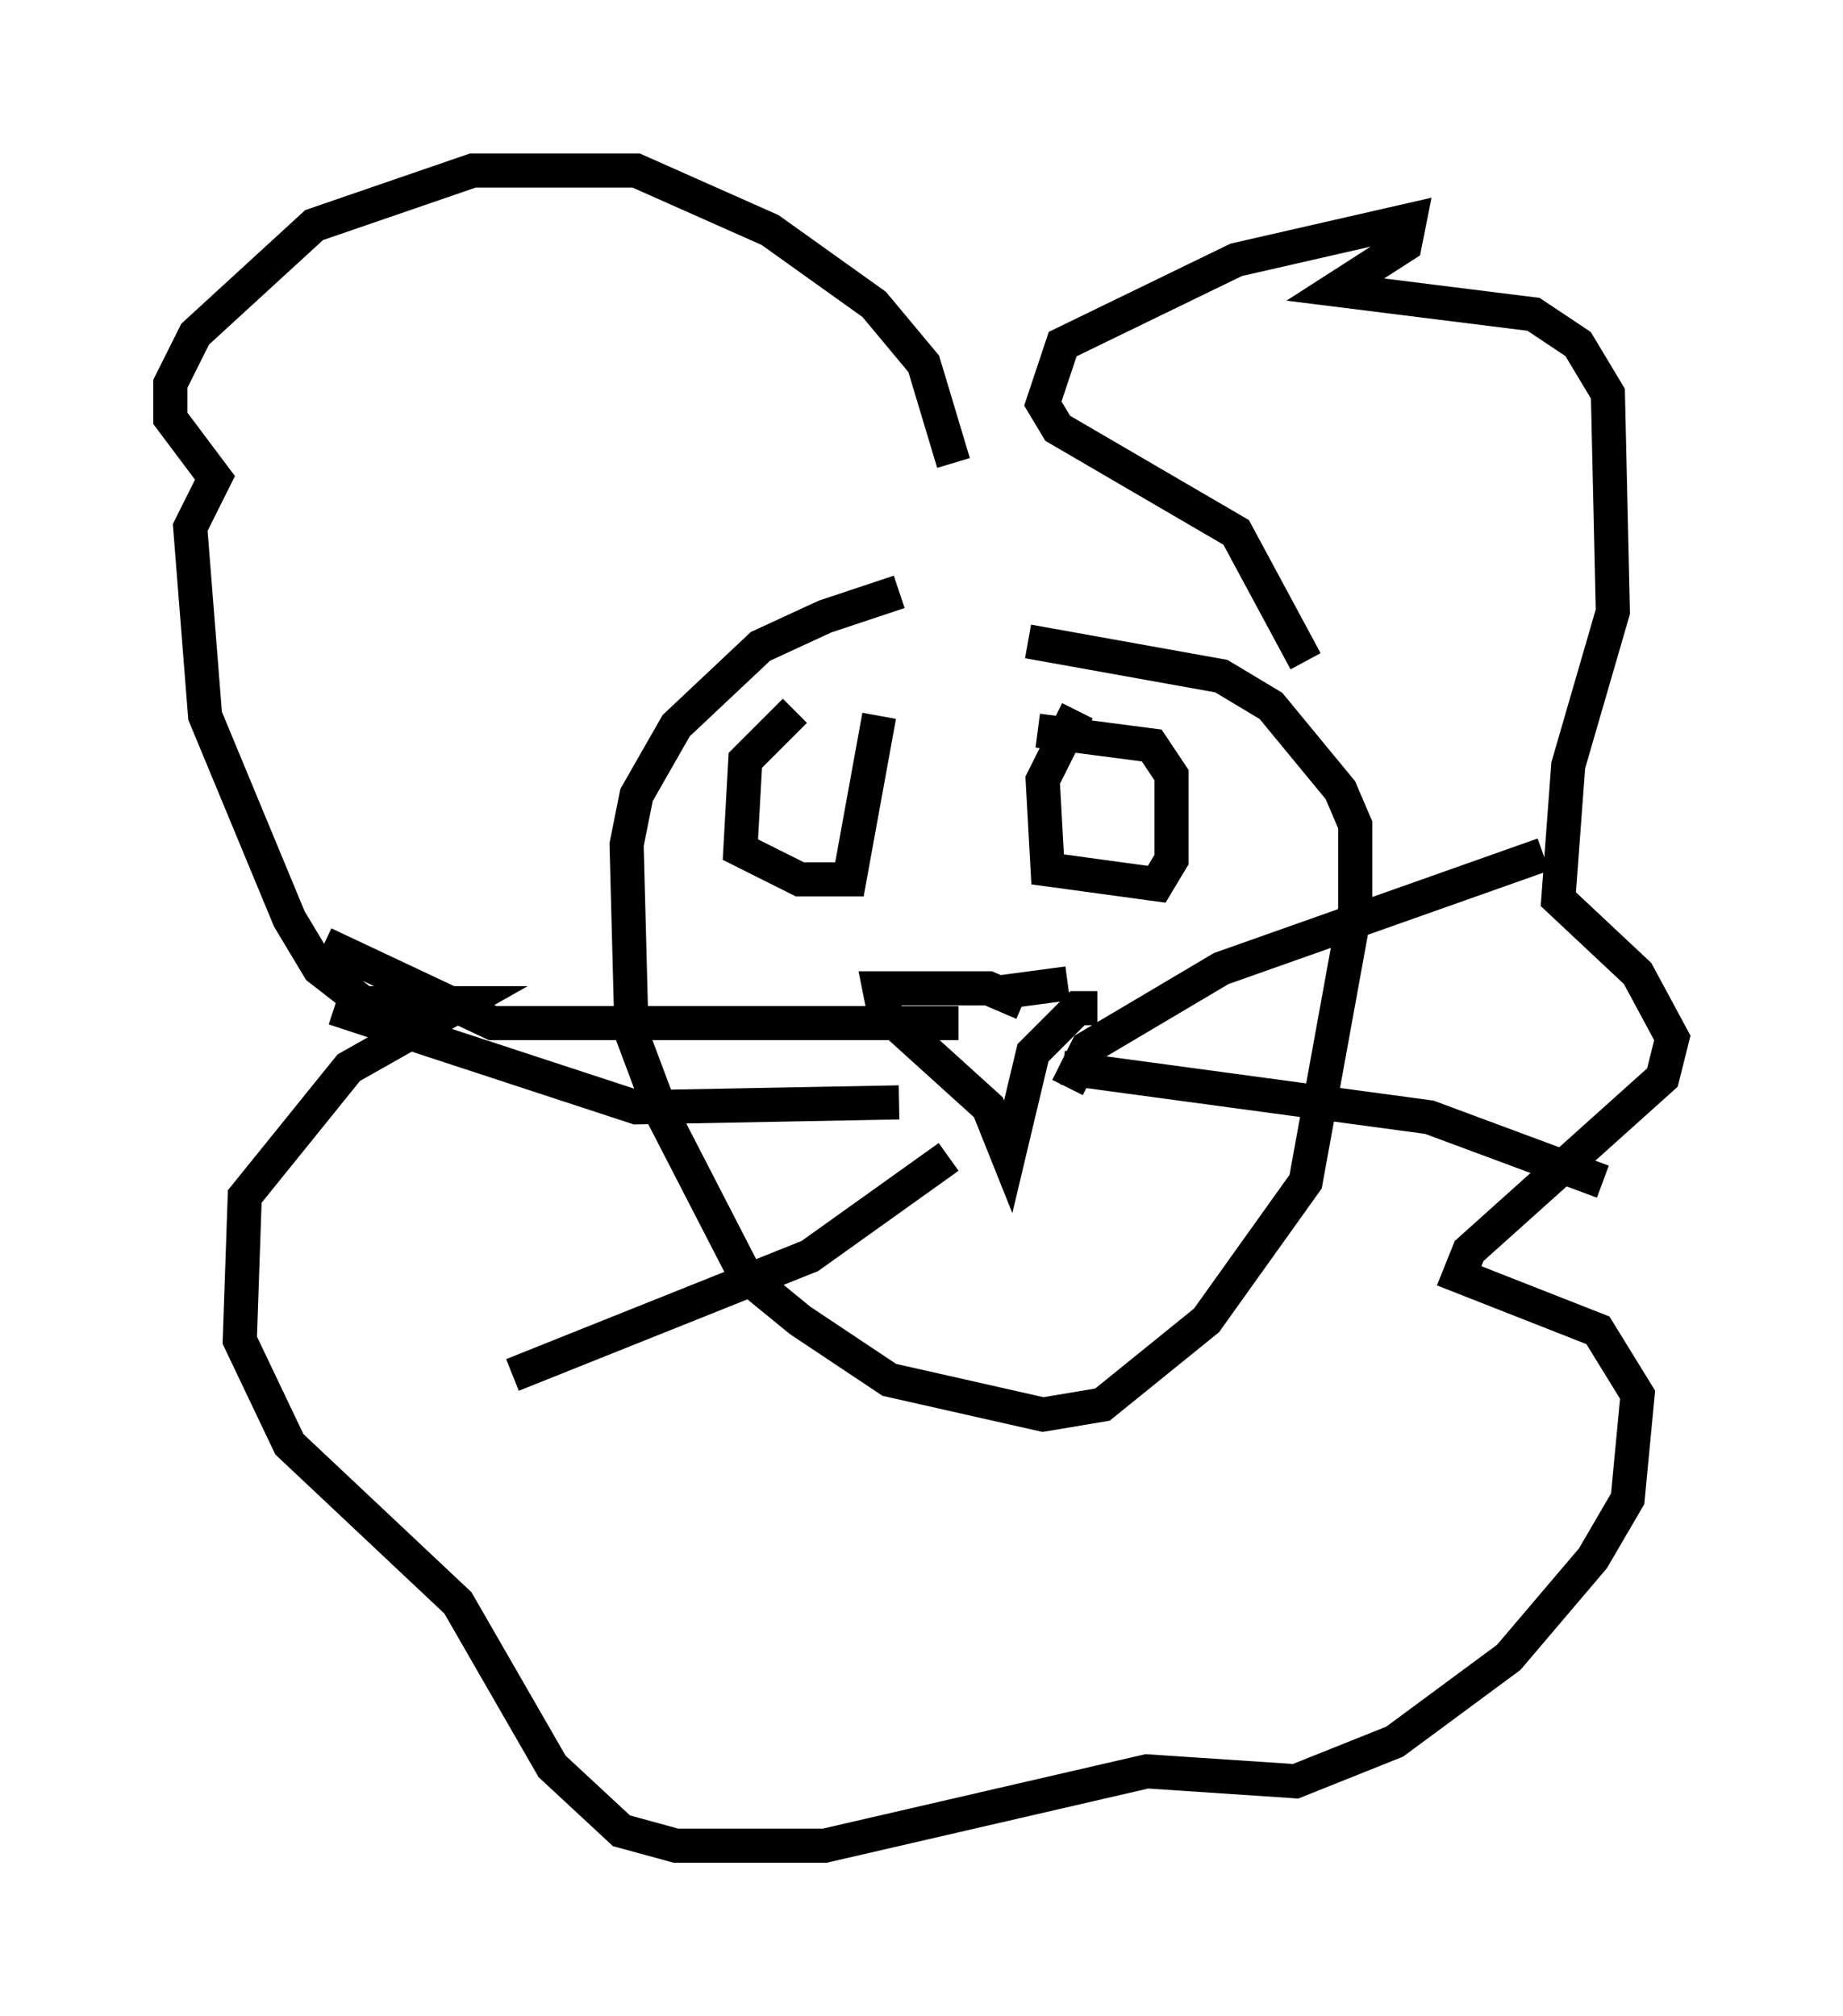 <?xml version="1.0" encoding="utf-8" ?>
<svg baseProfile="full" height="59.095" version="1.1" width="54.011" xmlns="http://www.w3.org/2000/svg" xmlns:ev="http://www.w3.org/2001/xml-events" xmlns:xlink="http://www.w3.org/1999/xlink"><defs /><rect fill="white" height="59.095" width="54.011" x="0" y="0" /><path d="M31.145, 16.911 m-4.793, 0.436 l-2.179, 0.726 -1.888, 0.872 l-2.469, 2.324 -1.162, 2.034 l-0.291, 1.453 0.145, 5.52 l0.872, 2.324 2.469, 4.793 l1.598, 1.307 2.615, 1.743 l4.503, 1.017 1.743, -0.291 l3.05, -2.469 2.905, -4.067 l1.453, -7.989 0.0, -2.469 l-0.436, -1.017 -2.034, -2.469 l-1.453, -0.872 -5.665, -1.017 m-0.145, 10.603 l-1.017, -0.436 -3.196, 0.0 l0.145, 0.726 3.05, 2.76 l0.581, 1.453 0.726, -3.05 l1.307, -1.307 0.581, 0.0 m-3.05, -0.436 l2.179, -0.291 m6.972, -9.441 l-2.034, -3.777 -5.229, -3.05 l-0.436, -0.726 0.581, -1.743 l5.084, -2.469 5.084, -1.162 l-0.145, 0.726 -2.034, 1.307 l5.81, 0.726 1.307, 0.872 l0.872, 1.453 0.145, 6.391 l-1.307, 4.503 -0.291, 3.922 l2.324, 2.179 1.017, 1.888 l-0.291, 1.162 -5.665, 5.084 l-0.291, 0.726 4.067, 1.598 l1.162, 1.888 -0.291, 3.05 l-1.017, 1.743 -2.469, 2.905 l-3.341, 2.469 -2.905, 1.162 l-4.358, -0.291 -9.441, 2.179 l-4.358, 0.0 -1.598, -0.436 l-2.034, -1.888 -2.76, -4.793 l-4.939, -4.648 -1.453, -3.05 l0.145, -4.212 3.05, -3.777 l3.341, -1.888 -2.905, 0.0 l-1.307, -1.017 -0.872, -1.453 l-2.469, -5.955 -0.436, -5.52 l0.726, -1.453 -1.307, -1.743 l0.0, -1.017 0.726, -1.453 l3.486, -3.196 4.648, -1.598 l4.793, 0.0 3.922, 1.743 l3.05, 2.179 1.453, 1.743 l0.872, 2.905 m3.631, 7.263 l-1.017, 2.034 0.145, 2.615 l3.196, 0.436 0.436, -0.726 l0.0, -2.469 -0.581, -0.872 l-3.341, -0.436 m-7.117, -0.581 l-1.453, 1.453 -0.145, 2.615 l1.743, 0.872 1.453, 0.0 l0.872, -4.793 m5.52, 10.894 l0.581, -1.162 3.922, -2.324 l9.441, -3.341 m-14.089, 6.246 l10.749, 1.453 5.084, 1.888 m-20.626, -2.324 l-7.698, 0.145 -8.86, -2.905 m18.302, 0.436 l-13.654, 0.0 -4.939, -2.324 m18.302, 6.246 l-4.067, 2.905 -8.715, 3.486 " fill="none" stroke="black" stroke-width="1" /></svg>